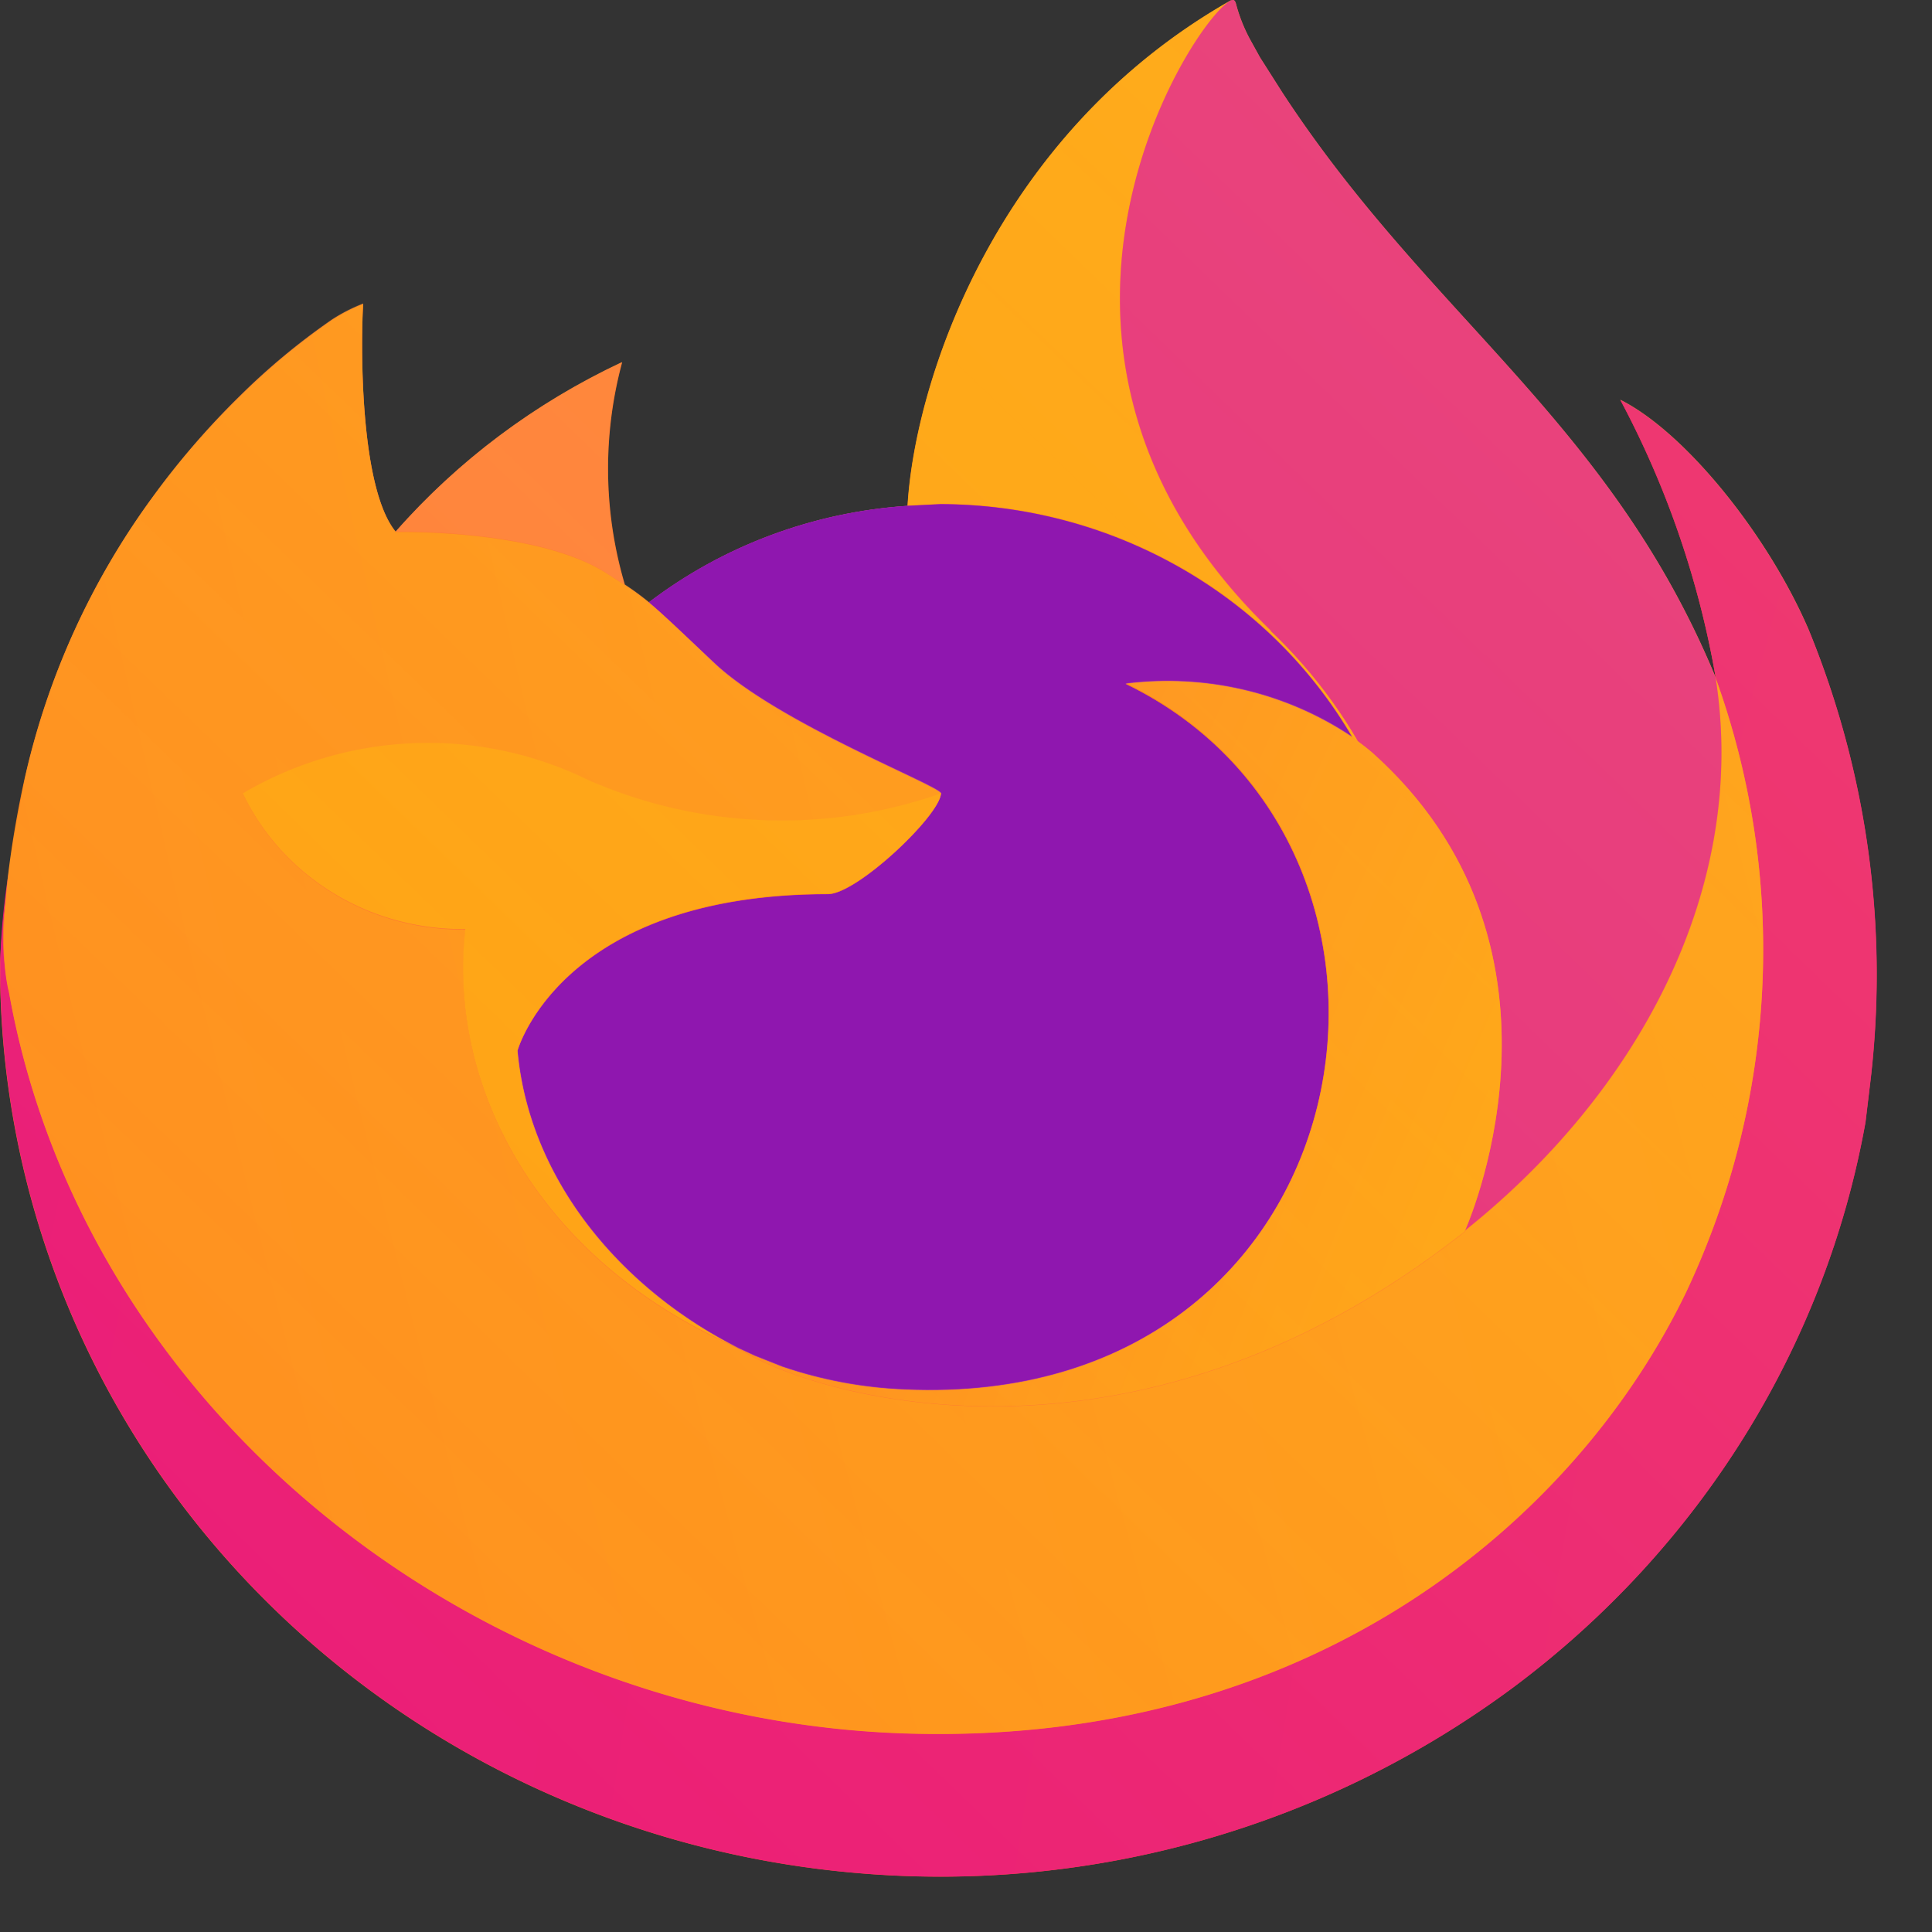 <svg xmlns="http://www.w3.org/2000/svg" width="21" height="21" fill="none"><rect width="100%" height="100%" fill="#333333" stroke="none"/><g clip-path="url(#M)"><path d="M19.661 6.85c-.444-1.034-1.344-2.15-2.049-2.503.503.942.851 1.955 1.034 3l.002.017c-1.155-2.786-3.112-3.911-4.711-6.358l-.241-.379-.113-.204a1.76 1.76 0 0 1-.152-.392c-.011-.022-.017-.025-.023-.026-.021 0-.023.002-.024.003l-.003-.003C10.816 1.46 9.945 4.152 9.866 5.499c-1.025.068-2.004.434-2.811 1.049a3.05 3.05 0 0 0-.263-.193c-.233-.789-.243-1.623-.029-2.417-.942.442-1.779 1.068-2.458 1.84H4.3c-.405-.497-.376-2.135-.353-2.477-.12.047-.234.105-.341.175-.357.247-.691.524-.998.828-.35.343-.669.714-.955 1.109v.002-.002a8.22 8.22 0 0 0-1.37 2.995l-.014.065c-.019.087-.089.523-.1.617 0 .007-.002.014-.002.022A9.14 9.14 0 0 0 0 10.475v.051c.005 2.474.967 4.857 2.697 6.678s4.103 2.948 6.649 3.158a10.45 10.45 0 0 0 7.105-2.023c2.023-1.511 3.388-3.702 3.825-6.14l.046-.383c.21-1.683-.017-3.391-.662-4.967l.001.002zm-11.77 7.741l.141.067.007.004-.149-.072zm10.758-7.224v-.009l.002.01-.002-.001z" fill="url(#A)"/><use href="#N" fill="url(#B)"/><use href="#N" fill="url(#C)"/><path d="M14.697 8.011l.064.045c-.257-.44-.576-.844-.949-1.198C10.637 3.784 12.98.194 13.375.01l.004-.006c-2.565 1.454-3.436 4.146-3.515 5.493l.359-.018c.91.002 1.803.237 2.589.681a5.07 5.07 0 0 1 1.885 1.849v.001z" fill="url(#D)"/><use href="#O" fill="url(#E)"/><use href="#O" fill="url(#F)"/><path d="M6.576 6.22l.211.135c-.233-.789-.243-1.623-.029-2.417-.942.442-1.779 1.068-2.458 1.84.05-.001 1.531-.027 2.276.442z" fill="url(#G)"/><path d="M.093 10.761c.788 4.508 5.009 7.952 9.799 8.083 4.434.121 7.267-2.371 8.437-4.802.991-2.102 1.105-4.493.318-6.674v-.009l.002.007c.362 2.29-.841 4.508-2.722 6.011l-.006.013c-3.665 2.891-7.172 1.744-7.881 1.276l-.149-.072c-2.137-.989-3.02-2.873-2.83-4.49-.507.007-1.006-.128-1.435-.39s-.771-.638-.984-1.084c.561-.333 1.2-.521 1.858-.546a3.96 3.96 0 0 1 1.897.4 5.24 5.24 0 0 0 3.834.146c-.004-.08-1.781-.765-2.474-1.426-.37-.353-.546-.524-.702-.651-.084-.069-.172-.134-.263-.193l-.211-.135c-.745-.469-2.226-.443-2.275-.442h-.005c-.405-.497-.376-2.135-.353-2.477-.12.047-.234.105-.341.175-.357.247-.691.524-.998.828-.351.342-.672.712-.959 1.107A8.22 8.22 0 0 0 .28 8.409c-.005.02-.368 1.556-.189 2.353h.002z" fill="url(#H)"/><path d="M13.812 6.858c.373.355.692.758.948 1.199l.153.121c2.315 2.067 1.102 4.988 1.012 5.195 1.881-1.5 3.083-3.72 2.722-6.011-1.155-2.789-3.114-3.914-4.711-6.361l-.241-.379-.113-.204a1.76 1.76 0 0 1-.152-.392c-.011-.022-.017-.025-.023-.026-.021 0-.023.002-.024.003-.402.185-2.745 3.777.43 6.849l-.001.004z" fill="url(#I)"/><path d="M14.913 8.179c-.045-.04-.097-.08-.153-.121l-.063-.045c-.718-.482-1.596-.688-2.462-.579 3.673 1.778 2.688 7.902-2.403 7.672-.453-.018-.901-.102-1.329-.248l-.3-.119-.172-.08.007.004c.71.469 4.216 1.616 7.881-1.276l.006-.013c.091-.207 1.305-3.128-1.012-5.195l.001-.001z" fill="url(#J)"/><path d="M5.625 11.419S6.096 9.718 9 9.718c.314 0 1.212-.848 1.228-1.094a5.24 5.24 0 0 1-3.834-.146 3.96 3.96 0 0 0-1.897-.4c-.657.026-1.297.214-1.858.546.213.446.555.822.984 1.084s.928.397 1.435.39c-.189 1.617.694 3.5 2.83 4.49l.141.067c-1.247-.624-2.277-1.804-2.405-3.235v-.001z" fill="url(#K)"/><path d="M19.661 6.845c-.444-1.034-1.344-2.15-2.049-2.503a10.05 10.05 0 0 1 1.034 3l.002.017c-1.155-2.786-3.112-3.911-4.711-6.358l-.241-.379-.112-.204c-.066-.124-.117-.256-.152-.392-.011-.022-.017-.025-.023-.026-.02 0-.023.002-.024.003l-.003-.003c-2.565 1.454-3.436 4.146-3.515 5.493l.359-.018c.91.002 1.803.237 2.589.681a5.07 5.07 0 0 1 1.885 1.849c-.718-.482-1.596-.688-2.462-.579 3.673 1.778 2.688 7.902-2.403 7.672-.453-.018-.901-.102-1.329-.248l-.3-.119-.172-.08.007.004-.149-.072.141.067c-1.247-.624-2.277-1.804-2.405-3.235 0 0 .471-1.701 3.375-1.701.314 0 1.212-.848 1.228-1.094-.004-.08-1.781-.765-2.474-1.426l-.702-.651a3.05 3.05 0 0 0-.263-.193c-.233-.789-.243-1.623-.029-2.417-.942.442-1.779 1.068-2.458 1.84H4.3c-.405-.497-.376-2.135-.353-2.477-.12.047-.234.105-.341.175-.357.247-.691.524-.998.828-.35.343-.669.714-.955 1.109a8.22 8.22 0 0 0-1.37 2.995l-.014.065-.118.624A11.15 11.15 0 0 0 0 10.473v.051c.005 2.474.967 4.857 2.697 6.678S6.8 20.15 9.347 20.36a10.45 10.45 0 0 0 7.105-2.023c2.023-1.511 3.388-3.702 3.825-6.14l.046-.383c.21-1.683-.017-3.391-.662-4.967l-.001-.001z" fill="url(#L)"/></g><defs><linearGradient id="A" x1="18.309" y1="3.165" x2="1.883" y2="19.533"><stop offset=".048" stop-color="#fff44f"/><stop offset=".111" stop-color="#ffe847"/><stop offset=".225" stop-color="#ffc830"/><stop offset=".368" stop-color="#ff980e"/><stop offset=".401" stop-color="#ff8b16"/><stop offset=".462" stop-color="#ff672a"/><stop offset=".534" stop-color="#ff3647"/><stop offset=".705" stop-color="#e31587"/></linearGradient><radialGradient id="B" cx="0" cy="0" r="1" gradientTransform="translate(17.653 2.301) scale(21.29 20.615)"><stop offset=".129" stop-color="#ffbd4f"/><stop offset=".186" stop-color="#ffac31"/><stop offset=".247" stop-color="#ff9d17"/><stop offset=".283" stop-color="#ff980e"/><stop offset=".403" stop-color="#ff563b"/><stop offset=".467" stop-color="#ff3750"/><stop offset=".71" stop-color="#f5156c"/><stop offset=".782" stop-color="#eb0878"/><stop offset=".86" stop-color="#e50080"/></radialGradient><radialGradient id="C" cx="0" cy="0" r="1" gradientTransform="matrix(21.29,0,0,20.615,9.749,10.72)"><stop offset=".3" stop-color="#960e18"/><stop offset=".351" stop-color="#b11927" stop-opacity=".74"/><stop offset=".435" stop-color="#db293d" stop-opacity=".343"/><stop offset=".497" stop-color="#f5334b" stop-opacity=".094"/><stop offset=".53" stop-color="#ff3750" stop-opacity="0"/></radialGradient><radialGradient id="D" cx="0" cy="0" r="1" gradientTransform="translate(12.383 -2.292) scale(15.422 14.933)"><stop offset=".132" stop-color="#fff44f"/><stop offset=".252" stop-color="#ffdc3e"/><stop offset=".506" stop-color="#ff9d12"/><stop offset=".526" stop-color="#ff980e"/></radialGradient><radialGradient id="E" cx="0" cy="0" r="1" gradientTransform="translate(7.377 16.078) scale(10.136 9.815)"><stop offset=".353" stop-color="#3a8ee6"/><stop offset=".472" stop-color="#5c79f0"/><stop offset=".669" stop-color="#9059ff"/><stop offset="1" stop-color="#c139e6"/></radialGradient><radialGradient id="F" cx="0" cy="0" r="1" gradientTransform="matrix(5.22,-1.22,1.39,5.94,10.78,8.95)"><stop offset=".206" stop-color="#9059ff" stop-opacity="0"/><stop offset=".278" stop-color="#8c4ff3" stop-opacity=".064"/><stop offset=".747" stop-color="#7716a8" stop-opacity=".45"/><stop offset=".975" stop-color="#6e008b" stop-opacity=".6"/></radialGradient><radialGradient id="G" cx="0" cy="0" r="1" gradientTransform="translate(9.485 1.535) scale(7.293 7.062)"><stop stop-color="#ffe226"/><stop offset=".121" stop-color="#ffdb27"/><stop offset=".295" stop-color="#ffc82a"/><stop offset=".502" stop-color="#ffa930"/><stop offset=".732" stop-color="#ff7e37"/><stop offset=".792" stop-color="#ff7139"/></radialGradient><radialGradient id="H" cx="0" cy="0" r="1" gradientTransform="translate(15.282 -3.057) scale(31.118 30.132)"><stop offset=".113" stop-color="#fff44f"/><stop offset=".456" stop-color="#ff980e"/><stop offset=".622" stop-color="#ff5634"/><stop offset=".716" stop-color="#ff3647"/><stop offset=".904" stop-color="#e31587"/></radialGradient><radialGradient id="I" cx="0" cy="0" r="1" gradientTransform="translate(12.695 -1.386) rotate(83.78) scale(22.089 14.96)"><stop stop-color="#fff44f"/><stop offset=".06" stop-color="#ffe847"/><stop offset=".168" stop-color="#ffc830"/><stop offset=".304" stop-color="#ff980e"/><stop offset=".356" stop-color="#ff8b16"/><stop offset=".455" stop-color="#ff672a"/><stop offset=".57" stop-color="#ff3647"/><stop offset=".737" stop-color="#e31587"/></radialGradient><radialGradient id="J" cx="0" cy="0" r="1" gradientTransform="translate(9.485 4.087) scale(19.424 18.809)"><stop offset=".137" stop-color="#fff44f"/><stop offset=".48" stop-color="#ff980e"/><stop offset=".592" stop-color="#ff5634"/><stop offset=".655" stop-color="#ff3647"/><stop offset=".904" stop-color="#e31587"/></radialGradient><radialGradient id="K" cx="0" cy="0" r="1" gradientTransform="translate(14.491 5.107) scale(21.261 20.587)"><stop offset=".094" stop-color="#fff44f"/><stop offset=".231" stop-color="#ffe141"/><stop offset=".509" stop-color="#ffaf1e"/><stop offset=".626" stop-color="#ff980e"/></radialGradient><linearGradient id="L" x1="18.103" y1="3.076" x2="4.144" y2="17.494"><stop offset=".167" stop-color="#fff44f" stop-opacity=".8"/><stop offset=".266" stop-color="#fff44f" stop-opacity=".634"/><stop offset=".489" stop-color="#fff44f" stop-opacity=".217"/><stop offset=".6" stop-color="#fff44f" stop-opacity="0"/></linearGradient><clipPath id="M"><path fill="#fff" d="M0 0h20.4v20.4H0z"/></clipPath><path id="N" d="M19.661 6.85c-.444-1.034-1.344-2.15-2.049-2.503.503.942.851 1.955 1.034 3v.009l.002.01c.787 2.181.673 4.573-.318 6.674-1.17 2.432-4.002 4.924-8.437 4.802-4.79-.131-9.011-3.574-9.799-8.083-.144-.711 0-1.072.072-1.649-.098.449-.153.906-.164 1.364v.051c.005 2.474.967 4.857 2.697 6.678s4.103 2.948 6.649 3.158a10.45 10.45 0 0 0 7.105-2.023c2.023-1.511 3.388-3.702 3.825-6.14l.046-.383c.21-1.684-.017-3.391-.663-4.968l-.001.001z"/><path id="O" d="M10.228 8.626C10.211 8.872 9.314 9.72 9 9.72c-2.904 0-3.375 1.701-3.375 1.701.129 1.432 1.159 2.613 2.405 3.235l.172.08.3.119c.428.146.876.23 1.329.248 5.091.231 6.076-5.894 2.403-7.672.867-.109 1.744.097 2.462.579-.449-.767-1.099-1.405-1.885-1.849s-1.679-.679-2.589-.681l-.359.018c-1.025.068-2.004.434-2.811 1.049.156.128.331.298.702.651.693.661 2.47 1.346 2.474 1.426v.002z"/></defs></svg>
